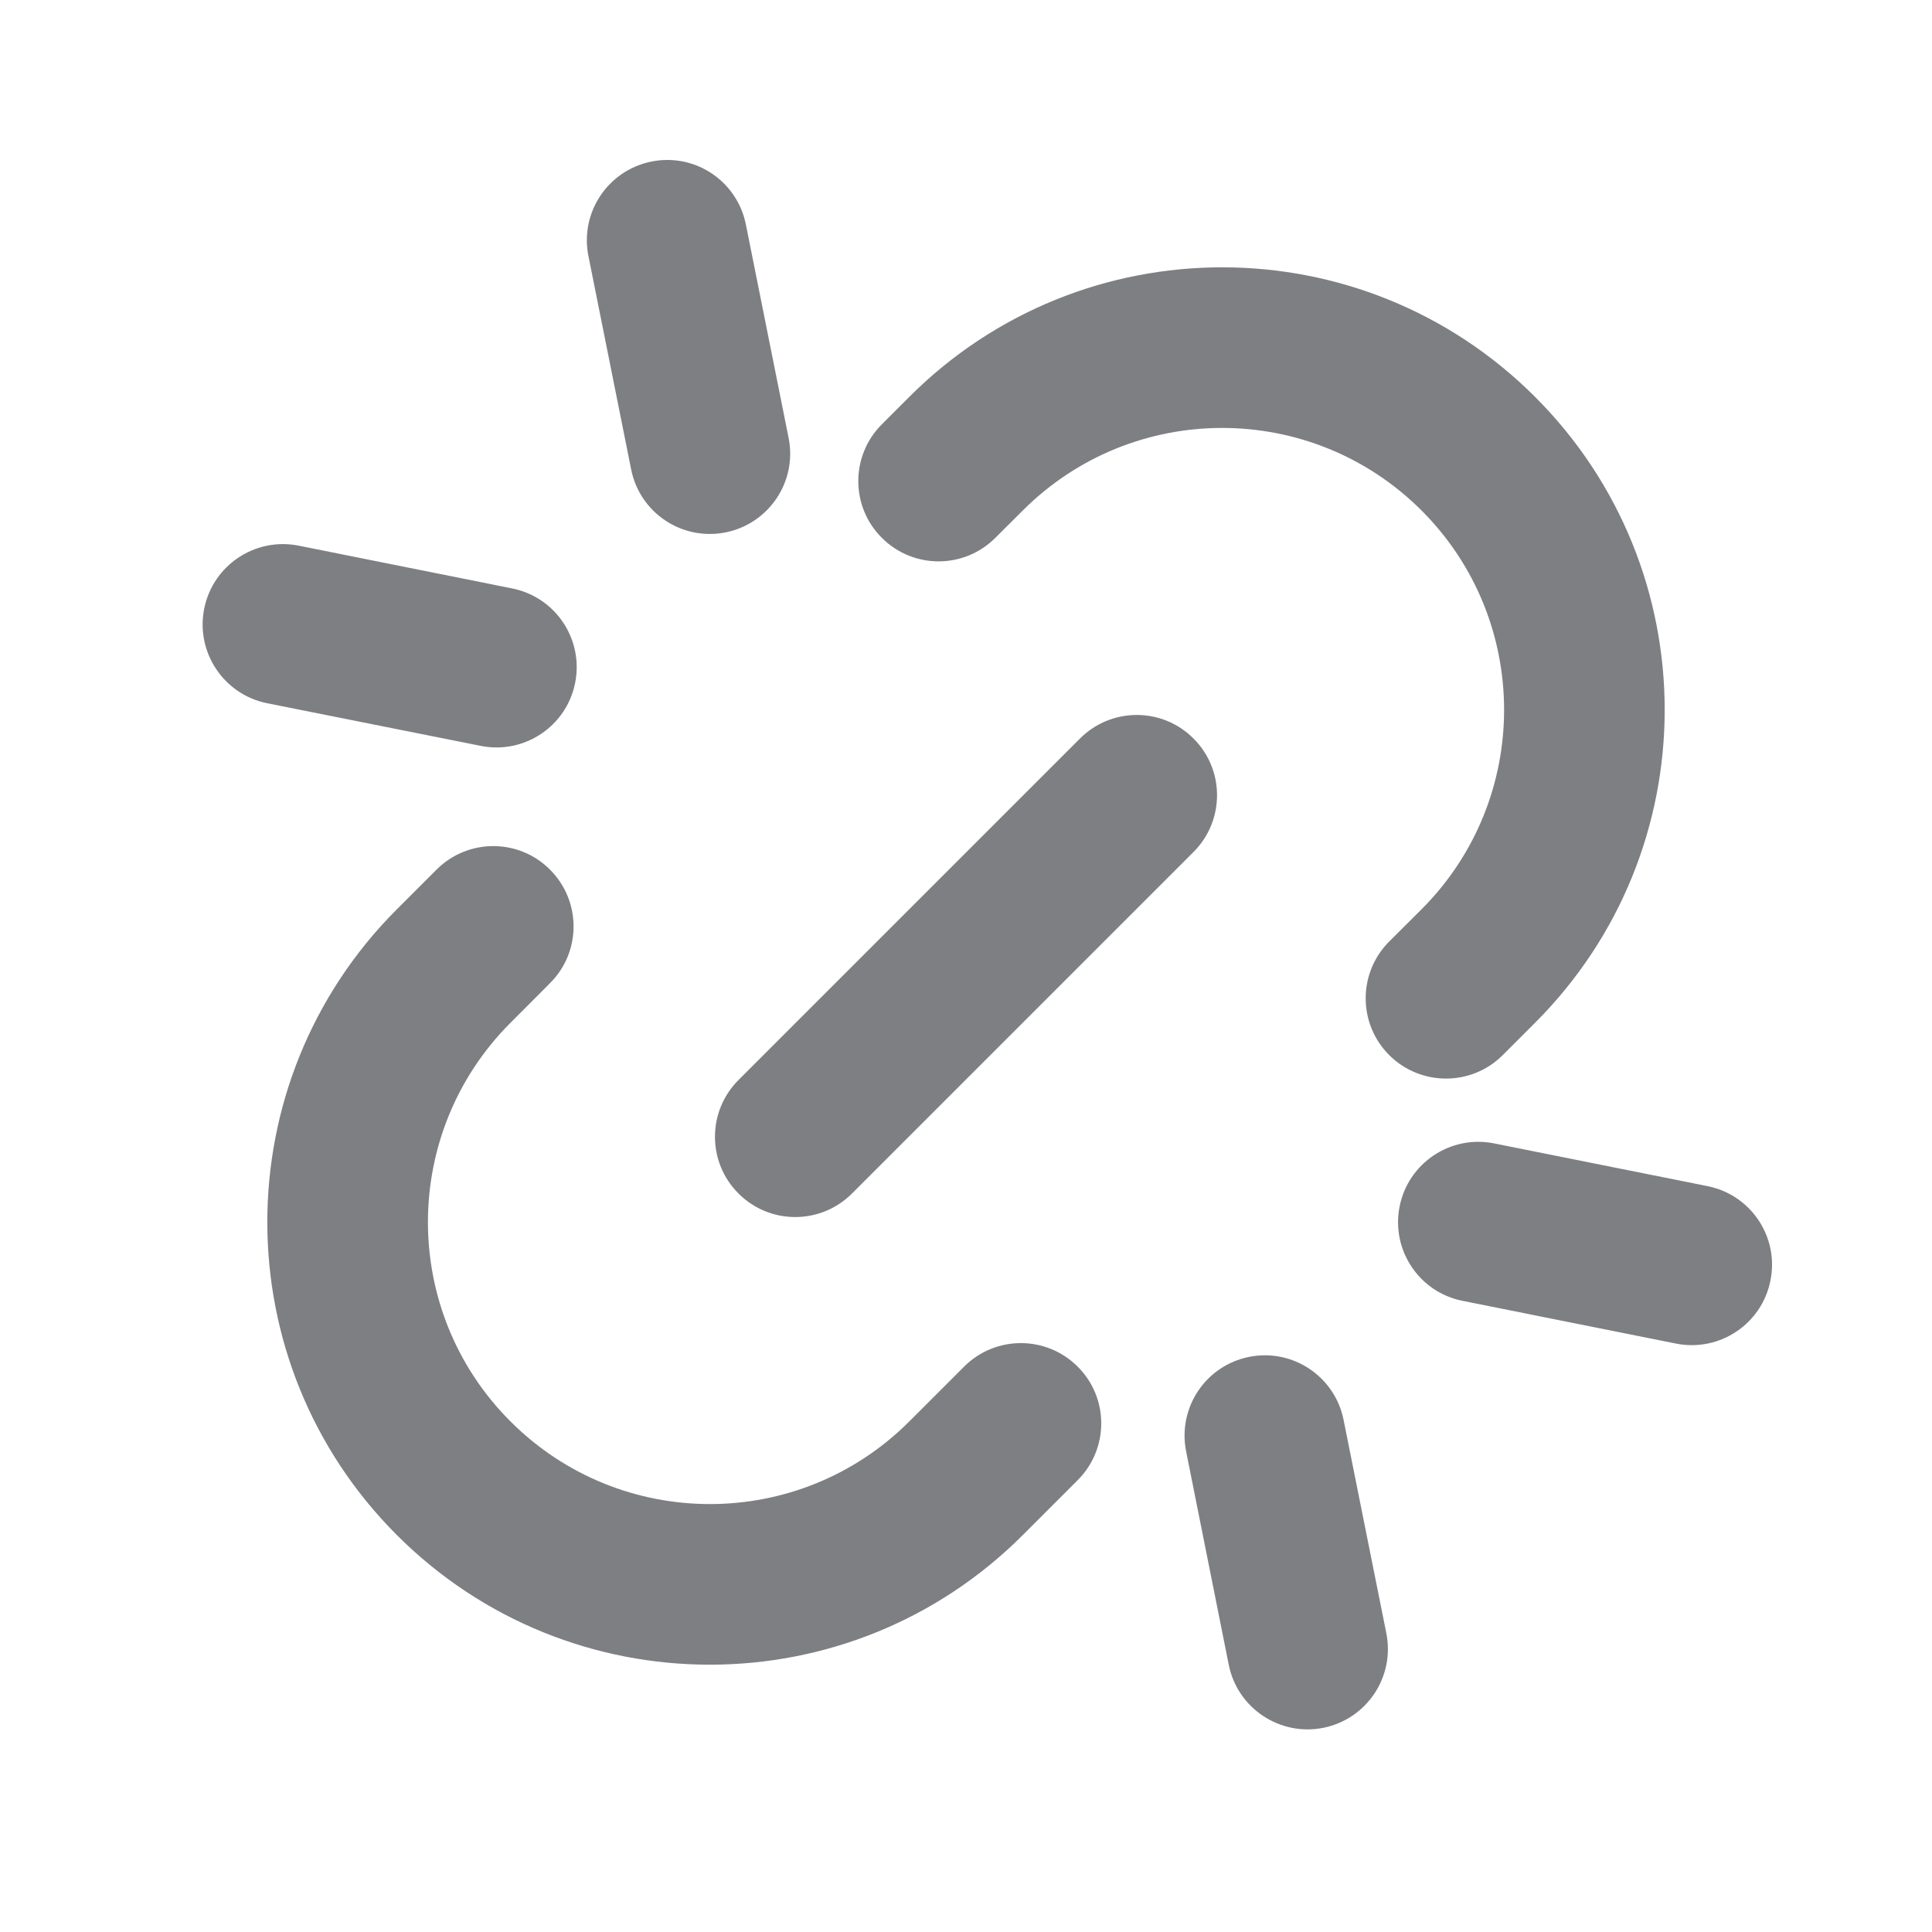 <svg width="16" height="16" viewBox="0 0 16 16" fill="none" xmlns="http://www.w3.org/2000/svg">
<g clip-path="url(#clip0_10387_45781)">
<path fill-rule="evenodd" clip-rule="evenodd" d="M7.53 3.287C8.961 1.856 11.282 1.856 12.713 3.287C14.144 4.718 14.144 7.039 12.713 8.47L12.445 8.738C12.186 8.997 11.765 8.997 11.505 8.738C11.245 8.478 11.245 8.057 11.505 7.797L11.773 7.53C12.684 6.618 12.684 5.139 11.773 4.228C10.861 3.316 9.382 3.316 8.47 4.228L8.243 4.454C7.984 4.714 7.563 4.714 7.303 4.454C7.043 4.195 7.043 3.774 7.303 3.514L7.53 3.287ZM5.395 1.338C5.755 1.265 6.105 1.499 6.177 1.859L6.531 3.627C6.603 3.987 6.369 4.337 6.009 4.409C5.649 4.481 5.299 4.248 5.227 3.888L4.873 2.12C4.801 1.76 5.035 1.41 5.395 1.338ZM14.662 10.605C14.591 10.965 14.24 11.199 13.88 11.127L12.112 10.773C11.752 10.701 11.519 10.351 11.591 9.991C11.663 9.631 12.013 9.397 12.373 9.469L14.141 9.823C14.501 9.895 14.735 10.245 14.662 10.605ZM9.884 6.116C10.144 6.375 10.144 6.796 9.884 7.056L7.056 9.884C6.796 10.144 6.375 10.144 6.116 9.884C5.856 9.625 5.856 9.204 6.116 8.944L8.944 6.116C9.204 5.856 9.625 5.856 9.884 6.116ZM4.763 5.656C4.691 6.016 4.341 6.249 3.981 6.177L2.213 5.824C1.853 5.752 1.619 5.401 1.691 5.041C1.763 4.681 2.113 4.447 2.474 4.519L4.241 4.873C4.602 4.945 4.835 5.295 4.763 5.656ZM10.345 11.237C10.705 11.165 11.055 11.399 11.127 11.759L11.481 13.526C11.553 13.887 11.319 14.237 10.959 14.309C10.599 14.381 10.248 14.147 10.176 13.787L9.823 12.02C9.751 11.659 9.984 11.309 10.345 11.237ZM8.925 11.318C9.185 11.577 9.185 11.998 8.925 12.258L8.47 12.713C7.039 14.144 4.718 14.144 3.287 12.713C1.856 11.282 1.856 8.961 3.287 7.53L3.615 7.202C3.875 6.942 4.296 6.942 4.555 7.202C4.815 7.462 4.815 7.883 4.555 8.142L4.228 8.47C3.316 9.382 3.316 10.861 4.228 11.772C5.14 12.684 6.618 12.684 7.53 11.772L7.984 11.318C8.244 11.058 8.665 11.058 8.925 11.318Z" fill="#7D7F82"/>
</g>
<defs>
<clipPath id="clip0_10387_45781">
<rect width="16" height="16" fill="white"/>
</clipPath>
</defs>
</svg>

